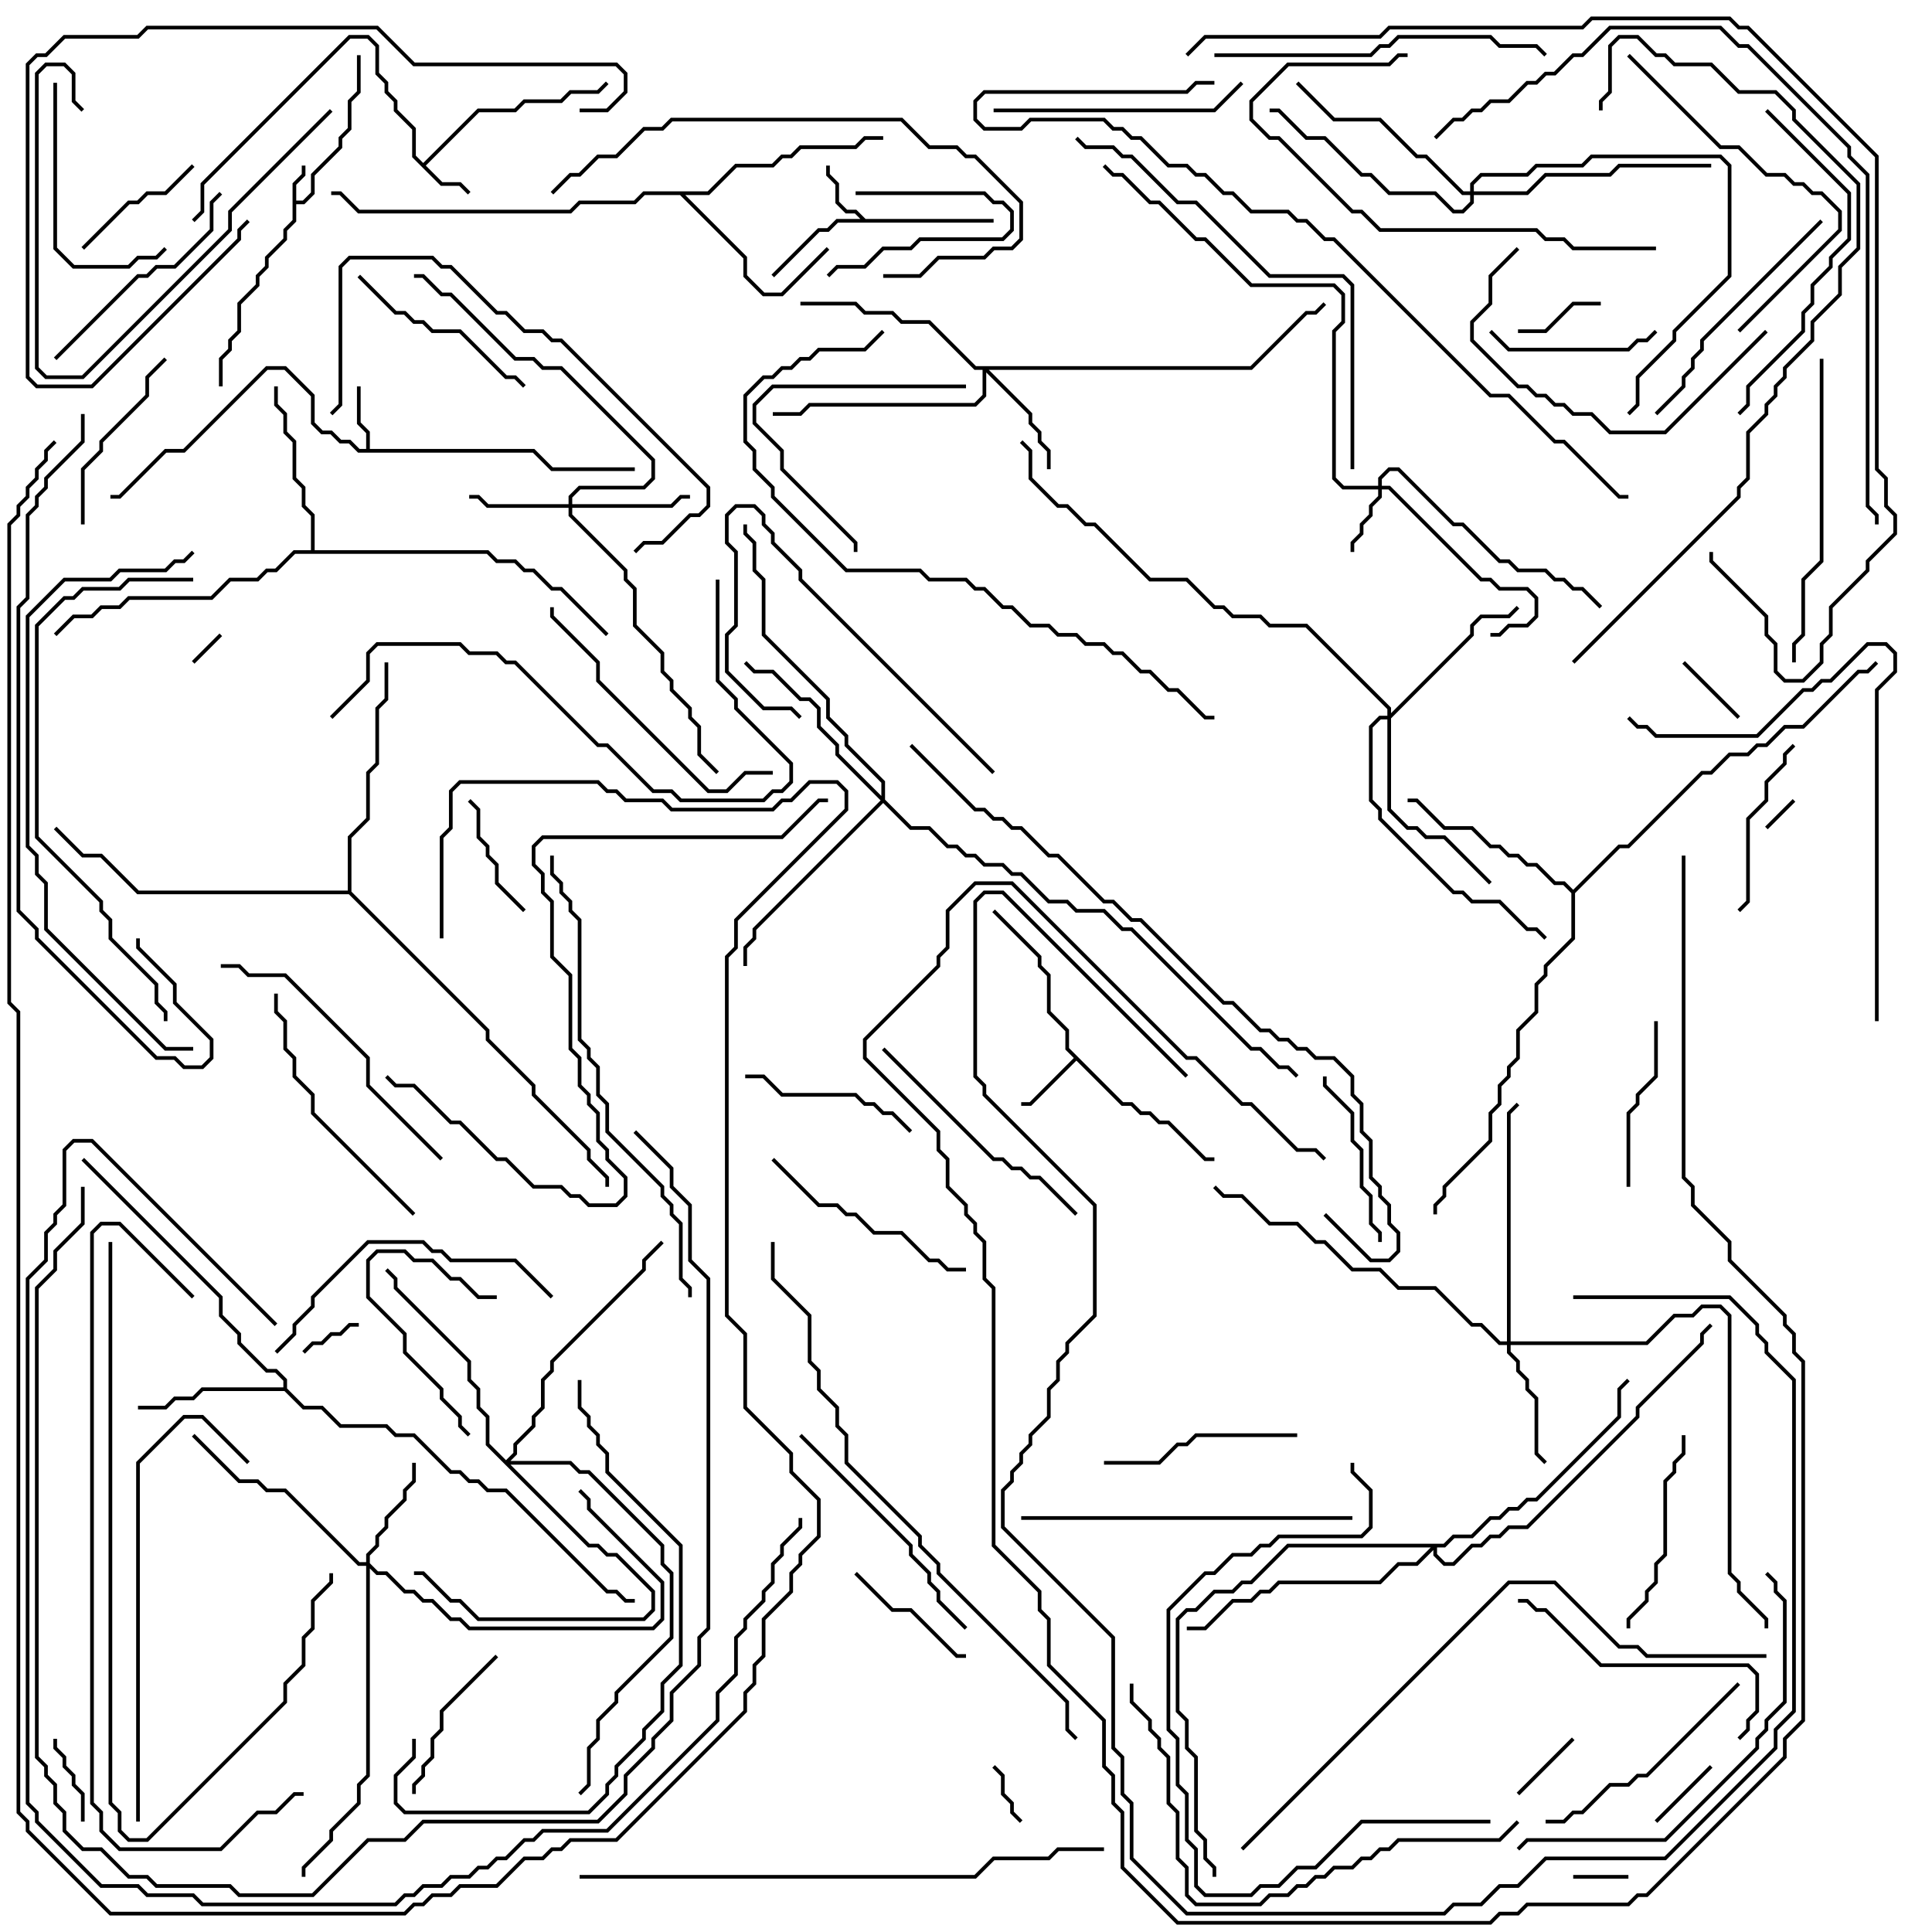 <svg version="1.1" width="105" height="105" xmlns="http://www.w3.org/2000/svg"><path d="M15.9,9.959L16.4,9.459L16.4,9L16.6,9L16.6,9.541L16.1,10.041L16.1,10.9L16.459,10.9L16.9,10.459L16.9,9.459L18.4,7.959L18.4,7.459L18.9,6.959L18.9,5.459L19.4,4.959L19.4,3L19.6,3L19.6,5.041L19.1,5.541L19.1,7.041L18.6,7.541L18.6,8.041L17.1,9.541L17.1,10.541L16.541,11.1L16.1,11.1L16.1,12.041L15.6,12.541L15.6,13.041L14.6,14.041L14.6,14.541L14.1,15.041L14.1,15.541L13.1,16.541L13.1,18.041L12.6,18.541L12.6,19.041L12.1,19.541L12.1,21L11.9,21L11.9,19.459L12.4,18.959L12.4,18.459L12.9,17.959L12.9,16.459L13.9,15.459L13.9,14.959L14.4,14.459L14.4,13.959L15.4,12.959L15.4,12.459L15.9,11.959z" stroke="none"/><path d="M23,8.859L25.959,5.9L27.959,5.9L28.459,5.4L30.459,5.4L30.959,4.9L32.459,4.9L32.929,4.429L33.071,4.571L32.541,5.1L31.041,5.1L30.541,5.6L28.541,5.6L28.041,6.1L26.041,6.1L23.141,9L24.041,9.9L25.041,9.9L25.571,10.429L25.429,10.571L24.959,10.1L23.959,10.1L22.4,8.541L22.4,7.041L21.4,6.041L21.4,5.541L20.9,5.041L20.9,4.541L20.4,4.041L20.4,2.541L19.959,2.1L19.041,2.1L11.1,10.041L11.1,11.541L10.571,12.071L10.429,11.929L10.9,11.459L10.9,9.959L18.959,1.9L20.041,1.9L20.6,2.459L20.6,3.959L21.1,4.459L21.1,4.959L21.6,5.459L21.6,5.959L22.6,6.959L22.6,8.459z" stroke="none"/><path d="M19.9,24.4L19.9,23.541L19.4,23.041L19.4,21L19.6,21L19.6,22.959L20.1,23.459L20.1,24.4L29.041,24.4L30.041,25.4L34.5,25.4L34.5,25.6L29.959,25.6L28.959,24.6L19.459,24.6L18.959,24.1L18.459,24.1L17.959,23.6L17.459,23.6L16.9,23.041L16.9,21.541L15.459,20.1L14.541,20.1L10.041,24.6L9.041,24.6L6.541,27.1L6,27.1L6,26.9L6.459,26.9L8.959,24.4L9.959,24.4L14.459,19.9L15.541,19.9L17.1,21.459L17.1,22.959L17.541,23.4L18.041,23.4L18.541,23.9L19.041,23.9L19.541,24.4z" stroke="none"/><path d="M47.041,11.9L54,11.9L54,12.1L45.541,12.1L45.041,12.6L44.541,12.6L42.071,15.071L41.929,14.929L44.459,12.4L44.959,12.4L45.459,11.9L46.759,11.9L46.459,11.6L45.959,11.6L45.4,11.041L45.4,10.041L44.9,9.541L44.9,9L45.1,9L45.1,9.459L45.6,9.959L45.6,10.959L46.041,11.4L46.541,11.4z" stroke="none"/><path d="M61.041,59.9L61.541,59.9L62.041,60.4L62.541,60.4L63.041,60.9L63.541,60.9L65.541,62.9L66,62.9L66,63.1L65.459,63.1L63.459,61.1L62.959,61.1L62.459,60.6L61.959,60.6L61.459,60.1L60.959,60.1L58.5,57.641L56.041,60.1L55.5,60.1L55.5,59.9L55.959,59.9L58.359,57.5L57.9,57.041L57.9,56.041L56.9,55.041L56.9,53.041L56.4,52.541L56.4,52.041L53.929,49.571L54.071,49.429L56.6,51.959L56.6,52.459L57.1,52.959L57.1,54.959L58.1,55.959L58.1,56.959z" stroke="none"/><path d="M15.4,75.4L15.4,75.041L14.959,74.6L14.459,74.6L12.9,73.041L12.9,72.541L11.9,71.541L11.9,70.541L4.429,63.071L4.571,62.929L12.1,70.459L12.1,71.459L13.1,72.459L13.1,72.959L14.541,74.4L15.041,74.4L15.6,74.959L15.6,75.459L16.541,76.4L17.541,76.4L18.541,77.4L21.041,77.4L21.541,77.9L22.541,77.9L24.541,79.9L25.041,79.9L25.541,80.4L26.041,80.4L26.541,80.9L27.541,80.9L33.041,86.4L33.541,86.4L34.041,86.9L34.5,86.9L34.5,87.1L33.959,87.1L33.459,86.6L32.959,86.6L27.459,81.1L26.459,81.1L25.959,80.6L25.459,80.6L24.959,80.1L24.459,80.1L22.459,78.1L21.459,78.1L20.959,77.6L18.459,77.6L17.459,76.6L16.459,76.6L15.459,75.6L11.041,75.6L10.541,76.1L9.541,76.1L9.041,76.6L7.5,76.6L7.5,76.4L8.959,76.4L9.459,75.9L10.459,75.9L10.959,75.4z" stroke="none"/><path d="M38.459,10.4L39.959,8.9L41.959,8.9L42.459,8.4L42.959,8.4L43.459,7.9L46.459,7.9L46.959,7.4L48,7.4L48,7.6L47.041,7.6L46.541,8.1L43.541,8.1L43.041,8.6L42.541,8.6L42.041,9.1L40.041,9.1L38.541,10.6L37.241,10.6L40.6,13.959L40.6,14.959L41.541,15.9L42.459,15.9L44.929,13.429L45.071,13.571L42.541,16.1L41.459,16.1L40.4,15.041L40.4,14.041L36.959,10.6L35.041,10.6L34.541,11.1L31.541,11.1L31.041,11.6L19.459,11.6L18.459,10.6L18,10.6L18,10.4L18.541,10.4L19.541,11.4L30.959,11.4L31.459,10.9L34.459,10.9L34.959,10.4z" stroke="none"/><path d="M16.9,29.9L16.9,28.041L16.4,27.541L16.4,26.541L15.9,26.041L15.9,24.041L15.4,23.541L15.4,22.541L14.9,22.041L14.9,21L15.1,21L15.1,21.959L15.6,22.459L15.6,23.459L16.1,23.959L16.1,25.959L16.6,26.459L16.6,27.459L17.1,27.959L17.1,29.9L26.541,29.9L27.041,30.4L28.041,30.4L28.541,30.9L29.041,30.9L30.041,31.9L30.541,31.9L33.071,34.429L32.929,34.571L30.459,32.1L29.959,32.1L28.959,31.1L28.459,31.1L27.959,30.6L26.959,30.6L26.459,30.1L16.041,30.1L15.041,31.1L14.541,31.1L14.041,31.6L12.541,31.6L11.541,32.6L7.041,32.6L6.541,33.1L5.541,33.1L5.041,33.6L4.041,33.6L3.071,34.571L2.929,34.429L3.959,33.4L4.959,33.4L5.459,32.9L6.459,32.9L6.959,32.4L11.459,32.4L12.459,31.4L13.959,31.4L14.459,30.9L14.959,30.9L15.959,29.9z" stroke="none"/><path d="M85.5,48.359L87.959,45.9L88.459,45.9L92.459,41.9L92.959,41.9L93.959,40.9L94.959,40.9L95.459,40.4L95.959,40.4L96.959,39.4L97.959,39.4L100.959,36.4L101.459,36.4L101.929,35.929L102.071,36.071L101.541,36.6L101.041,36.6L98.041,39.6L97.041,39.6L96.041,40.6L95.541,40.6L95.041,41.1L94.041,41.1L93.041,42.1L92.541,42.1L88.541,46.1L88.041,46.1L85.6,48.541L85.6,51.041L84.1,52.541L84.1,53.041L83.6,53.541L83.6,55.041L82.6,56.041L82.6,57.541L82.1,58.041L82.1,58.541L81.6,59.041L81.6,60.041L81.1,60.541L81.1,62.041L78.6,64.541L78.6,65.041L78.1,65.541L78.1,66L77.9,66L77.9,65.459L78.4,64.959L78.4,64.459L80.9,61.959L80.9,60.459L81.4,59.959L81.4,58.959L81.9,58.459L81.9,57.959L82.4,57.459L82.4,55.959L83.4,54.959L83.4,53.459L83.9,52.959L83.9,52.459L85.4,50.959L85.4,48.541L84.959,48.1L84.459,48.1L83.459,47.1L82.959,47.1L82.459,46.6L81.959,46.6L81.459,46.1L80.959,46.1L79.959,45.1L78.459,45.1L76.959,43.6L76.5,43.6L76.5,43.4L77.041,43.4L78.541,44.9L80.041,44.9L81.041,45.9L81.541,45.9L82.041,46.4L82.541,46.4L83.041,46.9L83.541,46.9L84.541,47.9L85.041,47.9z" stroke="none"/><path d="M18.9,48.4L18.9,45.459L19.9,44.459L19.9,41.959L20.4,41.459L20.4,38.459L20.9,37.959L20.9,36L21.1,36L21.1,38.041L20.6,38.541L20.6,41.541L20.1,42.041L20.1,44.541L19.1,45.541L19.1,48.459L26.6,55.959L26.6,56.459L29.1,58.959L29.1,59.459L32.1,62.459L32.1,62.959L33.1,63.959L33.1,64.5L32.9,64.5L32.9,64.041L31.9,63.041L31.9,62.541L28.9,59.541L28.9,59.041L26.4,56.541L26.4,56.041L18.959,48.6L7.459,48.6L5.459,46.6L4.459,46.6L2.929,45.071L3.071,44.929L4.541,46.4L5.541,46.4L7.541,48.4z" stroke="none"/><path d="M74.9,26.4L74.9,25.959L75.459,25.4L76.041,25.4L79.041,28.4L79.541,28.4L81.541,30.4L82.041,30.4L82.541,30.9L84.041,30.9L84.541,31.4L85.041,31.4L85.541,31.9L86.041,31.9L87.071,32.929L86.929,33.071L85.959,32.1L85.459,32.1L84.959,31.6L84.459,31.6L83.959,31.1L82.459,31.1L81.959,30.6L81.459,30.6L79.459,28.6L78.959,28.6L75.959,25.6L75.541,25.6L75.1,26.041L75.1,26.4L75.541,26.4L80.541,31.4L81.041,31.4L81.541,31.9L83.041,31.9L83.6,32.459L83.6,33.541L83.041,34.1L82.041,34.1L81.541,34.6L81,34.6L81,34.4L81.459,34.4L81.959,33.9L82.959,33.9L83.4,33.459L83.4,32.541L82.959,32.1L81.459,32.1L80.959,31.6L80.459,31.6L75.459,26.6L75.1,26.6L75.1,27.041L74.6,27.541L74.6,28.041L74.1,28.541L74.1,29.041L73.6,29.541L73.6,30L73.4,30L73.4,29.459L73.9,28.959L73.9,28.459L74.4,27.959L74.4,27.459L74.9,26.959L74.9,26.6L72.959,26.6L72.4,26.041L72.4,17.959L72.9,17.459L72.9,16.041L72.459,15.6L67.959,15.6L65.459,13.1L64.959,13.1L62.959,11.1L62.459,11.1L60.959,9.6L60.459,9.6L59.929,9.071L60.071,8.929L60.541,9.4L61.041,9.4L62.541,10.9L63.041,10.9L65.041,12.9L65.541,12.9L68.041,15.4L72.541,15.4L73.1,15.959L73.1,17.541L72.6,18.041L72.6,25.959L73.041,26.4z" stroke="none"/><path d="M30.9,27.4L30.9,26.959L31.459,26.4L34.959,26.4L35.4,25.959L35.4,25.041L30.459,20.1L29.459,20.1L28.959,19.6L27.959,19.6L24.459,16.1L23.959,16.1L22.959,15.1L22.5,15.1L22.5,14.9L23.041,14.9L24.041,15.9L24.541,15.9L28.041,19.4L29.041,19.4L29.541,19.9L30.541,19.9L35.6,24.959L35.6,26.041L35.041,26.6L31.541,26.6L31.1,27.041L31.1,27.4L36.459,27.4L36.959,26.9L37.5,26.9L37.5,27.1L37.041,27.1L36.541,27.6L31.1,27.6L31.1,27.959L34.1,30.959L34.1,31.459L34.6,31.959L34.6,33.959L36.1,35.459L36.1,36.459L36.6,36.959L36.6,37.459L37.6,38.459L37.6,38.959L38.1,39.459L38.1,40.959L39.071,41.929L38.929,42.071L37.9,41.041L37.9,39.541L37.4,39.041L37.4,38.541L36.4,37.541L36.4,37.041L35.9,36.541L35.9,35.541L34.4,34.041L34.4,32.041L33.9,31.541L33.9,31.041L30.9,28.041L30.9,27.6L26.459,27.6L25.959,27.1L25.5,27.1L25.5,26.9L26.041,26.9L26.541,27.4z" stroke="none"/><path d="M19.9,84.9L19.9,84.459L20.4,83.959L20.4,83.459L20.9,82.959L20.9,82.459L21.9,81.459L21.9,80.959L22.4,80.459L22.4,79.5L22.6,79.5L22.6,80.541L22.1,81.041L22.1,81.541L21.1,82.541L21.1,83.041L20.6,83.541L20.6,84.041L20.1,84.541L20.1,84.959L20.541,85.4L21.041,85.4L22.041,86.4L22.541,86.4L23.041,86.9L23.541,86.9L24.541,87.9L25.041,87.9L25.541,88.4L35.459,88.4L35.9,87.959L35.9,86.041L31.9,82.041L31.9,81.541L31.429,81.071L31.571,80.929L32.1,81.459L32.1,81.959L36.1,85.959L36.1,88.041L35.541,88.6L25.459,88.6L24.959,88.1L24.459,88.1L23.459,87.1L22.959,87.1L22.459,86.6L21.959,86.6L20.959,85.6L20.459,85.6L20.1,85.241L20.1,96.541L19.6,97.041L19.6,98.041L18.1,99.541L18.1,100.041L16.6,101.541L16.6,102L16.4,102L16.4,101.459L17.9,99.959L17.9,99.459L19.4,97.959L19.4,96.959L19.9,96.459L19.9,85.1L19.459,85.1L15.459,81.1L14.459,81.1L13.959,80.6L12.959,80.6L10.429,78.071L10.571,77.929L13.041,80.4L14.041,80.4L14.541,80.9L15.541,80.9L19.541,84.9z" stroke="none"/><path d="M67.959,19.9L70.959,16.9L71.459,16.9L71.929,16.429L72.071,16.571L71.541,17.1L71.041,17.1L68.041,20.1L53.741,20.1L56.1,22.459L56.1,22.959L56.6,23.459L56.6,23.959L57.1,24.459L57.1,25.5L56.9,25.5L56.9,24.541L56.4,24.041L56.4,23.541L55.9,23.041L55.9,22.541L53.6,20.241L53.6,21.541L53.041,22.1L44.041,22.1L43.541,22.6L42,22.6L42,22.4L43.459,22.4L43.959,21.9L52.959,21.9L53.4,21.459L53.4,20.1L52.959,20.1L50.459,17.6L48.959,17.6L48.459,17.1L46.959,17.1L46.459,16.6L43.5,16.6L43.5,16.4L46.541,16.4L47.041,16.9L48.541,16.9L49.041,17.4L50.541,17.4L53.041,19.9z" stroke="none"/><path d="M81.9,72.9L81.9,60.459L82.429,59.929L82.571,60.071L82.1,60.541L82.1,72.9L89.459,72.9L90.959,71.4L91.959,71.4L92.459,70.9L93.541,70.9L94.1,71.459L94.1,85.459L94.6,85.959L94.6,86.459L96.1,87.959L96.1,88.5L95.9,88.5L95.9,88.041L94.4,86.541L94.4,86.041L93.9,85.541L93.9,71.541L93.459,71.1L92.541,71.1L92.041,71.6L91.041,71.6L89.541,73.1L82.1,73.1L82.1,73.459L82.6,73.959L82.6,74.459L83.1,74.959L83.1,75.459L83.6,75.959L83.6,78.959L84.071,79.429L83.929,79.571L83.4,79.041L83.4,76.041L82.9,75.541L82.9,75.041L82.4,74.541L82.4,74.041L81.9,73.541L81.9,73.1L81.459,73.1L80.459,72.1L79.959,72.1L77.959,70.1L75.959,70.1L74.959,69.1L73.459,69.1L71.959,67.6L71.459,67.6L70.459,66.6L68.959,66.6L67.459,65.1L66.459,65.1L65.929,64.571L66.071,64.429L66.541,64.9L67.541,64.9L69.041,66.4L70.541,66.4L71.541,67.4L72.041,67.4L73.541,68.9L75.041,68.9L76.041,69.9L78.041,69.9L80.041,71.9L80.541,71.9L81.541,72.9z" stroke="none"/><path d="M27.5,79.359L27.9,78.959L27.9,78.459L28.9,77.459L28.9,76.959L29.4,76.459L29.4,74.959L29.9,74.459L29.9,73.959L34.9,68.959L34.9,68.459L35.929,67.429L36.071,67.571L35.1,68.541L35.1,69.041L30.1,74.041L30.1,74.541L29.6,75.041L29.6,76.541L29.1,77.041L29.1,77.541L28.1,78.541L28.1,79.041L27.741,79.4L31.041,79.4L31.541,79.9L32.041,79.9L36.1,83.959L36.1,84.959L36.6,85.459L36.6,89.041L33.6,92.041L33.6,92.541L32.6,93.541L32.6,94.541L32.1,95.041L32.1,97.041L31.571,97.571L31.429,97.429L31.9,96.959L31.9,94.959L32.4,94.459L32.4,93.459L33.4,92.459L33.4,91.959L36.4,88.959L36.4,85.541L35.9,85.041L35.9,84.041L31.959,80.1L31.459,80.1L30.959,79.6L27.741,79.6L32.041,83.9L32.541,83.9L33.041,84.4L33.541,84.4L35.6,86.459L35.6,87.541L35.041,88.1L25.959,88.1L24.959,87.1L24.459,87.1L22.959,85.6L22.5,85.6L22.5,85.4L23.041,85.4L24.541,86.9L25.041,86.9L26.041,87.9L34.959,87.9L35.4,87.459L35.4,86.541L33.459,84.6L32.959,84.6L32.459,84.1L31.959,84.1L26.4,78.541L26.4,77.041L25.9,76.541L25.9,75.541L25.4,75.041L25.4,74.041L21.4,70.041L21.4,69.541L20.929,69.071L21.071,68.929L21.6,69.459L21.6,69.959L25.6,73.959L25.6,74.959L26.1,75.459L26.1,76.459L26.6,76.959L26.6,78.459z" stroke="none"/><path d="M75.4,38.9L75.4,38.541L70.959,34.1L68.959,34.1L68.459,33.6L66.959,33.6L66.459,33.1L65.959,33.1L64.459,31.6L62.459,31.6L59.459,28.6L58.959,28.6L57.959,27.6L57.459,27.6L55.9,26.041L55.9,24.541L55.429,24.071L55.571,23.929L56.1,24.459L56.1,25.959L57.541,27.4L58.041,27.4L59.041,28.4L59.541,28.4L62.541,31.4L64.541,31.4L66.041,32.9L66.541,32.9L67.041,33.4L68.541,33.4L69.041,33.9L71.041,33.9L75.6,38.459L75.6,38.759L79.9,34.459L79.9,33.959L80.459,33.4L81.959,33.4L82.429,32.929L82.571,33.071L82.041,33.6L80.541,33.6L80.1,34.041L80.1,34.541L75.6,39.041L75.6,43.959L76.541,44.9L77.041,44.9L77.541,45.4L78.541,45.4L81.071,47.929L80.929,48.071L78.459,45.6L77.459,45.6L76.959,45.1L76.459,45.1L75.4,44.041L75.4,39.1L75.041,39.1L74.6,39.541L74.6,43.459L75.1,43.959L75.1,44.459L79.041,48.4L79.541,48.4L80.041,48.9L81.541,48.9L83.041,50.4L83.541,50.4L84.071,50.929L83.929,51.071L83.459,50.6L82.959,50.6L81.459,49.1L79.959,49.1L79.459,48.6L78.959,48.6L74.9,44.541L74.9,44.041L74.4,43.541L74.4,39.459L74.959,38.9z" stroke="none"/><path d="M47.9,43.259L47.9,42.541L45.9,40.541L45.9,40.041L44.9,39.041L44.9,38.041L41.4,34.541L41.4,31.541L40.9,31.041L40.9,29.541L40.4,29.041L40.4,28.5L40.6,28.5L40.6,28.959L41.1,29.459L41.1,30.959L41.6,31.459L41.6,34.459L45.1,37.959L45.1,38.959L46.1,39.959L46.1,40.459L48.1,42.459L48.1,43.459L49.541,44.9L50.541,44.9L51.541,45.9L52.041,45.9L52.541,46.4L53.041,46.4L53.541,46.9L54.541,46.9L55.041,47.4L55.541,47.4L57.041,48.9L58.041,48.9L58.541,49.4L60.041,49.4L61.041,50.4L61.541,50.4L68.041,56.9L68.541,56.9L69.541,57.9L70.041,57.9L70.571,58.429L70.429,58.571L69.959,58.1L69.459,58.1L68.459,57.1L67.959,57.1L61.459,50.6L60.959,50.6L59.959,49.6L58.459,49.6L57.959,49.1L56.959,49.1L55.459,47.6L54.959,47.6L54.459,47.1L53.459,47.1L52.959,46.6L52.459,46.6L51.959,46.1L51.459,46.1L50.459,45.1L49.459,45.1L48,43.641L41.1,50.541L41.1,51.041L40.6,51.541L40.6,52.5L40.4,52.5L40.4,51.459L40.9,50.959L40.9,50.459L47.859,43.5L45.4,41.041L45.4,40.541L44.4,39.541L44.4,38.541L43.959,38.1L43.459,38.1L41.959,36.6L40.959,36.6L40.429,36.071L40.571,35.929L41.041,36.4L42.041,36.4L43.541,37.9L44.041,37.9L44.6,38.459L44.6,39.459L45.6,40.459L45.6,40.959z" stroke="none"/><path d="M79.9,10.4L79.9,9.959L80.459,9.4L82.959,9.4L83.459,8.9L85.959,8.9L86.459,8.4L93.541,8.4L94.1,8.959L94.1,15.041L91.1,18.041L91.1,18.541L89.1,20.541L89.1,22.041L88.571,22.571L88.429,22.429L88.9,21.959L88.9,20.459L90.9,18.459L90.9,17.959L93.9,14.959L93.9,9.041L93.459,8.6L86.541,8.6L86.041,9.1L83.541,9.1L83.041,9.6L80.541,9.6L80.1,10.041L80.1,10.4L82.959,10.4L83.959,9.4L87.459,9.4L87.959,8.9L93,8.9L93,9.1L88.041,9.1L87.541,9.6L84.041,9.6L83.041,10.6L80.1,10.6L80.1,11.041L79.541,11.6L78.959,11.6L77.959,10.6L75.459,10.6L74.459,9.6L73.959,9.6L71.959,7.6L70.959,7.6L69.459,6.1L69,6.1L69,5.9L69.541,5.9L71.041,7.4L72.041,7.4L74.041,9.4L74.541,9.4L75.541,10.4L78.041,10.4L79.041,11.4L79.459,11.4L79.9,10.959L79.9,10.6L79.459,10.6L77.459,8.6L76.959,8.6L74.959,6.6L72.459,6.6L70.429,4.571L70.571,4.429L72.541,6.4L75.041,6.4L77.041,8.4L77.541,8.4L79.541,10.4z" stroke="none"/><path d="M78.459,83.9L78.959,83.4L79.959,83.4L80.959,82.4L81.459,82.4L81.959,81.9L82.459,81.9L82.959,81.4L83.459,81.4L87.9,76.959L87.9,75.459L88.429,74.929L88.571,75.071L88.1,75.541L88.1,77.041L83.541,81.6L83.041,81.6L82.541,82.1L82.041,82.1L81.541,82.6L81.041,82.6L80.041,83.6L79.041,83.6L78.541,84.1L78.1,84.1L78.1,84.459L78.541,84.9L78.959,84.9L79.959,83.9L80.459,83.9L80.959,83.4L81.459,83.4L81.959,82.9L82.959,82.9L88.9,76.959L88.9,76.459L92.4,72.959L92.4,72.459L92.929,71.929L93.071,72.071L92.6,72.541L92.6,73.041L89.1,76.541L89.1,77.041L83.041,83.1L82.041,83.1L81.541,83.6L81.041,83.6L80.541,84.1L80.041,84.1L79.041,85.1L78.459,85.1L77.9,84.541L77.9,84.241L77.041,85.1L76.041,85.1L75.041,86.1L69.541,86.1L69.041,86.6L68.541,86.6L68.041,87.1L67.041,87.1L65.541,88.6L64.5,88.6L64.5,88.4L65.459,88.4L66.959,86.9L67.959,86.9L68.459,86.4L68.959,86.4L69.459,85.9L74.959,85.9L75.959,84.9L76.959,84.9L77.759,84.1L70.041,84.1L68.041,86.1L67.541,86.1L67.041,86.6L66.041,86.6L65.041,87.6L64.541,87.6L64.1,88.041L64.1,92.959L64.6,93.459L64.6,94.959L65.1,95.459L65.1,99.459L65.6,99.959L65.6,100.959L66.1,101.459L66.1,102L65.9,102L65.9,101.541L65.4,101.041L65.4,100.041L64.9,99.541L64.9,95.541L64.4,95.041L64.4,93.541L63.9,93.041L63.9,87.959L64.459,87.4L64.959,87.4L65.959,86.4L66.959,86.4L67.459,85.9L67.959,85.9L69.959,83.9z" stroke="none"/><path d="M96.071,45.071L95.929,44.929L97.429,43.429L97.571,43.571z" stroke="none"/><path d="M11.929,34.429L12.071,34.571L10.571,36.071L10.429,35.929z" stroke="none"/><path d="M88.5,101.9L88.5,102.1L85.5,102.1L85.5,101.9z" stroke="none"/><path d="M16.571,73.571L16.429,73.429L16.959,72.9L17.459,72.9L17.959,72.4L18.459,72.4L18.959,71.9L19.5,71.9L19.5,72.1L19.041,72.1L18.541,72.6L18.041,72.6L17.541,73.1L17.041,73.1z" stroke="none"/><path d="M53.929,96.071L54.071,95.929L54.6,96.459L54.6,97.459L55.1,97.959L55.1,98.459L55.571,98.929L55.429,99.071L54.9,98.541L54.9,98.041L54.4,97.541L54.4,96.541z" stroke="none"/><path d="M90.071,99.071L89.929,98.929L92.929,95.929L93.071,96.071z" stroke="none"/><path d="M94.571,38.929L94.429,39.071L91.429,36.071L91.571,35.929z" stroke="none"/><path d="M85.429,94.429L85.571,94.571L82.571,97.571L82.429,97.429z" stroke="none"/><path d="M2.9,94.5L3.1,94.5L3.1,94.959L3.6,95.459L3.6,95.959L4.1,96.459L4.1,96.959L4.6,97.459L4.6,99L4.4,99L4.4,97.541L3.9,97.041L3.9,96.541L3.4,96.041L3.4,95.541L2.9,95.041z" stroke="none"/><path d="M82.5,18.1L82.5,17.9L83.959,17.9L85.459,16.4L87,16.4L87,16.6L85.541,16.6L84.041,18.1z" stroke="none"/><path d="M46.5,10.6L46.5,10.4L53.541,10.4L54.041,10.9L54.541,10.9L55.1,11.459L55.1,12.541L54.541,13.1L50.041,13.1L49.541,13.6L48.041,13.6L47.041,14.6L45.541,14.6L45.071,15.071L44.929,14.929L45.459,14.4L46.959,14.4L47.959,13.4L49.459,13.4L49.959,12.9L54.459,12.9L54.9,12.459L54.9,11.541L54.459,11.1L53.959,11.1L53.459,10.6z" stroke="none"/><path d="M28.571,49.429L28.429,49.571L26.9,48.041L26.9,47.041L26.4,46.541L26.4,46.041L25.9,45.541L25.9,44.041L25.429,43.571L25.571,43.429L26.1,43.959L26.1,45.459L26.6,45.959L26.6,46.459L27.1,46.959L27.1,47.959z" stroke="none"/><path d="M52.5,89.9L52.5,90.1L51.959,90.1L49.459,87.6L48.459,87.6L46.429,85.571L46.571,85.429L48.541,87.4L49.541,87.4L52.041,89.9z" stroke="none"/><path d="M4.571,13.571L4.429,13.429L6.959,10.9L7.459,10.9L7.959,10.4L8.959,10.4L10.429,8.929L10.571,9.071L9.041,10.6L8.041,10.6L7.541,11.1L7.041,11.1z" stroke="none"/><path d="M27,70.4L27,70.6L25.959,70.6L24.959,69.6L24.459,69.6L23.459,68.6L22.459,68.6L21.959,68.1L20.541,68.1L20.1,68.541L20.1,70.459L22.1,72.459L22.1,73.459L24.1,75.459L24.1,75.959L25.1,76.959L25.1,77.459L25.571,77.929L25.429,78.071L24.9,77.541L24.9,77.041L23.9,76.041L23.9,75.541L21.9,73.541L21.9,72.541L19.9,70.541L19.9,68.459L20.459,67.9L22.041,67.9L22.541,68.4L23.541,68.4L24.541,69.4L25.041,69.4L26.041,70.4z" stroke="none"/><path d="M26.929,89.929L27.071,90.071L24.1,93.041L24.1,94.041L23.6,94.541L23.6,95.541L23.1,96.041L23.1,96.541L22.6,97.041L22.6,97.5L22.4,97.5L22.4,96.959L22.9,96.459L22.9,95.959L23.4,95.459L23.4,94.459L23.9,93.959L23.9,92.959z" stroke="none"/><path d="M80.929,18.071L81.071,17.929L82.041,18.9L88.459,18.9L88.959,18.4L89.459,18.4L89.929,17.929L90.071,18.071L89.541,18.6L89.041,18.6L88.541,19.1L81.959,19.1z" stroke="none"/><path d="M89.9,55.5L90.1,55.5L90.1,58.541L89.1,59.541L89.1,60.041L88.6,60.541L88.6,64.5L88.4,64.5L88.4,60.459L88.9,59.959L88.9,59.459L89.9,58.459z" stroke="none"/><path d="M40.5,58.6L40.5,58.4L41.541,58.4L42.541,59.4L46.541,59.4L47.041,59.9L47.541,59.9L48.041,60.4L48.541,60.4L49.571,61.429L49.429,61.571L48.459,60.6L47.959,60.6L47.459,60.1L46.959,60.1L46.459,59.6L42.459,59.6L41.459,58.6z" stroke="none"/><path d="M97.429,40.429L97.571,40.571L97.1,41.041L97.1,41.541L96.1,42.541L96.1,43.541L95.1,44.541L95.1,49.041L94.571,49.571L94.429,49.429L94.9,48.959L94.9,44.459L95.9,43.459L95.9,42.459L96.9,41.459L96.9,40.959z" stroke="none"/><path d="M71.9,58.5L72.1,58.5L72.1,58.959L73.6,60.459L73.6,61.959L74.1,62.459L74.1,64.459L74.6,64.959L74.6,66.459L75.1,66.959L75.1,67.5L74.9,67.5L74.9,67.041L74.4,66.541L74.4,65.041L73.9,64.541L73.9,62.541L73.4,62.041L73.4,60.541L71.9,59.041z" stroke="none"/><path d="M4.6,28.5L4.4,28.5L4.4,25.459L5.4,24.459L5.4,23.959L7.9,21.459L7.9,20.459L8.929,19.429L9.071,19.571L8.1,20.541L8.1,21.541L5.6,24.041L5.6,24.541L4.6,25.541z" stroke="none"/><path d="M60,79.6L60,79.4L62.959,79.4L63.959,78.4L64.459,78.4L64.959,77.9L70.5,77.9L70.5,78.1L65.041,78.1L64.541,78.6L64.041,78.6L63.041,79.6z" stroke="none"/><path d="M52.5,20.9L52.5,21.1L42.041,21.1L41.1,22.041L41.1,22.959L42.6,24.459L42.6,25.459L46.6,29.459L46.6,30L46.4,30L46.4,29.541L42.4,25.541L42.4,24.541L40.9,23.041L40.9,21.959L41.959,20.9z" stroke="none"/><path d="M2.9,4.5L3.1,4.5L3.1,13.459L4.041,14.4L6.959,14.4L7.459,13.9L8.459,13.9L8.929,13.429L9.071,13.571L8.541,14.1L7.541,14.1L7.041,14.6L3.959,14.6L2.9,13.541z" stroke="none"/><path d="M28.571,20.929L28.429,21.071L27.959,20.6L27.459,20.6L24.959,18.1L23.459,18.1L22.959,17.6L22.459,17.6L21.959,17.1L21.459,17.1L19.429,15.071L19.571,14.929L21.541,16.9L22.041,16.9L22.541,17.4L23.041,17.4L23.541,17.9L25.041,17.9L27.541,20.4L28.041,20.4z" stroke="none"/><path d="M54.071,41.929L53.929,42.071L43.4,31.541L43.4,31.041L41.9,29.541L41.9,29.041L41.4,28.541L41.4,28.041L40.959,27.6L40.041,27.6L39.6,28.041L39.6,29.459L40.1,29.959L40.1,34.041L39.6,34.541L39.6,36.459L41.541,38.4L43.041,38.4L43.571,38.929L43.429,39.071L42.959,38.6L41.459,38.6L39.4,36.541L39.4,34.459L39.9,33.959L39.9,30.041L39.4,29.541L39.4,27.959L39.959,27.4L41.041,27.4L41.6,27.959L41.6,28.459L42.1,28.959L42.1,29.459L43.6,30.959L43.6,31.459z" stroke="none"/><path d="M91.4,78L91.6,78L91.6,79.041L91.1,79.541L91.1,80.041L90.6,80.541L90.6,84.541L90.1,85.041L90.1,86.041L89.6,86.541L89.6,87.041L88.6,88.041L88.6,88.5L88.4,88.5L88.4,87.959L89.4,86.959L89.4,86.459L89.9,85.959L89.9,84.959L90.4,84.459L90.4,80.459L90.9,79.959L90.9,79.459L91.4,78.959z" stroke="none"/><path d="M52.5,68.9L52.5,69.1L51.459,69.1L50.959,68.6L50.459,68.6L48.959,67.1L47.459,67.1L46.459,66.1L45.959,66.1L45.459,65.6L44.459,65.6L41.929,63.071L42.071,62.929L44.541,65.4L45.541,65.4L46.041,65.9L46.541,65.9L47.541,66.9L49.041,66.9L50.541,68.4L51.041,68.4L51.541,68.9z" stroke="none"/><path d="M3.071,19.571L2.929,19.429L7.459,14.9L7.959,14.9L8.459,14.4L9.459,14.4L11.4,12.459L11.4,10.959L11.929,10.429L12.071,10.571L11.6,11.041L11.6,12.541L9.541,14.6L8.541,14.6L8.041,15.1L7.541,15.1z" stroke="none"/><path d="M94.429,91.429L94.571,91.571L89.541,96.6L89.041,96.6L88.541,97.1L87.541,97.1L86.041,98.6L85.541,98.6L85.041,99.1L84,99.1L84,98.9L84.959,98.9L85.459,98.4L85.959,98.4L87.459,96.9L88.459,96.9L88.959,96.4L89.459,96.4z" stroke="none"/><path d="M17.929,5.929L18.071,6.071L12.6,11.541L12.6,12.541L4.541,20.6L2.459,20.6L1.9,20.041L1.9,3.959L2.459,3.4L3.541,3.4L4.1,3.959L4.1,5.459L4.571,5.929L4.429,6.071L3.9,5.541L3.9,4.041L3.459,3.6L2.541,3.6L2.1,4.041L2.1,19.959L2.541,20.4L4.459,20.4L12.4,12.459L12.4,11.459z" stroke="none"/><path d="M54,6.1L54,5.9L65.959,5.9L67.429,4.429L67.571,4.571L66.041,6.1z" stroke="none"/><path d="M47.929,57.071L48.071,56.929L54.041,62.9L54.541,62.9L55.041,63.4L55.541,63.4L56.041,63.9L56.541,63.9L58.571,65.929L58.429,66.071L56.459,64.1L55.959,64.1L55.459,63.6L54.959,63.6L54.459,63.1L53.959,63.1z" stroke="none"/><path d="M98.929,11.929L99.071,12.071L92.6,18.541L92.6,19.041L92.1,19.541L92.1,20.041L91.6,20.541L91.6,21.041L90.071,22.571L89.929,22.429L91.4,20.959L91.4,20.459L91.9,19.959L91.9,19.459L92.4,18.959L92.4,18.459z" stroke="none"/><path d="M43.429,78.071L43.571,77.929L49.6,83.959L49.6,84.459L50.6,85.459L50.6,85.959L51.1,86.459L51.1,86.959L52.571,88.429L52.429,88.571L50.9,87.041L50.9,86.541L50.4,86.041L50.4,85.541L49.4,84.541L49.4,84.041z" stroke="none"/><path d="M22.571,65.929L22.429,66.071L16.9,60.541L16.9,59.541L15.9,58.541L15.9,57.541L15.4,57.041L15.4,55.541L14.9,55.041L14.9,54L15.1,54L15.1,54.959L15.6,55.459L15.6,56.959L16.1,57.459L16.1,58.459L17.1,59.459L17.1,60.459z" stroke="none"/><path d="M94.571,94.571L94.429,94.429L94.9,93.959L94.9,93.459L95.4,92.959L95.4,91.041L94.959,90.6L86.959,90.6L83.959,87.6L83.459,87.6L82.959,87.1L82.5,87.1L82.5,86.9L83.041,86.9L83.541,87.4L84.041,87.4L87.041,90.4L95.041,90.4L95.6,90.959L95.6,93.041L95.1,93.541L95.1,94.041z" stroke="none"/><path d="M82.429,13.429L82.571,13.571L81.1,15.041L81.1,16.541L80.1,17.541L80.1,18.459L82.541,20.9L83.041,20.9L83.541,21.4L84.041,21.4L84.541,21.9L85.041,21.9L85.541,22.4L86.541,22.4L87.541,23.4L90.459,23.4L95.929,17.929L96.071,18.071L90.541,23.6L87.459,23.6L86.459,22.6L85.459,22.6L84.959,22.1L84.459,22.1L83.959,21.6L83.459,21.6L82.959,21.1L82.459,21.1L79.9,18.541L79.9,17.459L80.9,16.459L80.9,14.959z" stroke="none"/><path d="M42,41.9L42,42.1L40.541,42.1L39.541,43.1L38.459,43.1L32.4,37.041L32.4,36.041L29.9,33.541L29.9,33L30.1,33L30.1,33.459L32.6,35.959L32.6,36.959L38.541,42.9L39.459,42.9L40.459,41.9z" stroke="none"/><path d="M30.071,70.429L29.929,70.571L27.959,68.6L24.459,68.6L23.959,68.1L23.459,68.1L22.959,67.6L20.041,67.6L17.1,70.541L17.1,71.041L16.1,72.041L16.1,72.541L15.071,73.571L14.929,73.429L15.9,72.459L15.9,71.959L16.9,70.959L16.9,70.459L19.959,67.4L23.041,67.4L23.541,67.9L24.041,67.9L24.541,68.4L28.041,68.4z" stroke="none"/><path d="M12,52.6L12,52.4L13.041,52.4L13.541,52.9L15.541,52.9L20.1,57.459L20.1,58.959L24.071,62.929L23.929,63.071L19.9,59.041L19.9,57.541L15.459,53.1L13.459,53.1L12.959,52.6z" stroke="none"/><path d="M88.429,3.071L88.571,2.929L93.541,7.9L94.541,7.9L96.041,9.4L97.041,9.4L97.541,9.9L98.041,9.9L98.541,10.4L99.041,10.4L100.1,11.459L100.1,12.541L94.571,18.071L94.429,17.929L99.9,12.459L99.9,11.541L98.959,10.6L98.459,10.6L97.959,10.1L97.459,10.1L96.959,9.6L95.959,9.6L94.459,8.1L93.459,8.1z" stroke="none"/><path d="M98.9,19.5L99.1,19.5L99.1,30.541L98.1,31.541L98.1,34.541L97.6,35.041L97.6,36L97.4,36L97.4,34.959L97.9,34.459L97.9,31.459L98.9,30.459z" stroke="none"/><path d="M95.929,6.071L96.071,5.929L100.6,10.459L100.6,13.041L99.6,14.041L99.6,14.541L98.6,15.541L98.6,16.541L98.1,17.041L98.1,18.041L95.1,21.041L95.1,22.041L94.571,22.571L94.429,22.429L94.9,21.959L94.9,20.959L97.9,17.959L97.9,16.959L98.4,16.459L98.4,15.459L99.4,14.459L99.4,13.959L100.4,12.959L100.4,10.541z" stroke="none"/><path d="M90,13.4L90,13.6L85.459,13.6L84.959,13.1L83.959,13.1L83.459,12.6L74.959,12.6L73.959,11.6L73.459,11.6L69.459,7.6L68.959,7.6L67.9,6.541L67.9,5.459L69.959,3.4L75.459,3.4L75.959,2.9L76.5,2.9L76.5,3.1L76.041,3.1L75.541,3.6L70.041,3.6L68.1,5.541L68.1,6.459L69.041,7.4L69.541,7.4L73.541,11.4L74.041,11.4L75.041,12.4L83.541,12.4L84.041,12.9L85.041,12.9L85.541,13.4z" stroke="none"/><path d="M55.5,82.6L55.5,82.4L73.5,82.4L73.5,82.6z" stroke="none"/><path d="M66,3.1L66,2.9L74.459,2.9L74.959,2.4L75.459,2.4L75.959,1.9L81.041,1.9L81.541,2.4L83.541,2.4L84.071,2.929L83.929,3.071L83.459,2.6L81.459,2.6L80.959,2.1L76.041,2.1L75.541,2.6L75.041,2.6L74.541,3.1z" stroke="none"/><path d="M34.571,30.071L34.429,29.929L34.959,29.4L35.959,29.4L37.459,27.9L37.959,27.9L38.4,27.459L38.4,26.541L30.459,18.6L29.959,18.6L29.459,18.1L28.459,18.1L27.459,17.1L26.959,17.1L24.459,14.6L23.959,14.6L23.459,14.1L19.041,14.1L18.6,14.541L18.6,22.041L18.071,22.571L17.929,22.429L18.4,21.959L18.4,14.459L18.959,13.9L23.541,13.9L24.041,14.4L24.541,14.4L27.041,16.9L27.541,16.9L28.541,17.9L29.541,17.9L30.041,18.4L30.541,18.4L38.6,26.459L38.6,27.541L38.041,28.1L37.541,28.1L36.041,29.6L35.041,29.6z" stroke="none"/><path d="M48,15.1L48,14.9L49.959,14.9L50.959,13.9L53.459,13.9L53.959,13.4L54.959,13.4L55.4,12.959L55.4,11.041L52.959,8.6L52.459,8.6L51.959,8.1L50.459,8.1L48.959,6.6L36.541,6.6L36.041,7.1L35.041,7.1L33.541,8.6L32.541,8.6L31.541,9.6L31.041,9.6L30.071,10.571L29.929,10.429L30.959,9.4L31.459,9.4L32.459,8.4L33.459,8.4L34.959,6.9L35.959,6.9L36.459,6.4L49.041,6.4L50.541,7.9L52.041,7.9L52.541,8.4L53.041,8.4L55.6,10.959L55.6,13.041L55.041,13.6L54.041,13.6L53.541,14.1L51.041,14.1L50.041,15.1z" stroke="none"/><path d="M31.5,6.1L31.5,5.9L32.959,5.9L33.9,4.959L33.9,4.041L33.459,3.6L22.459,3.6L20.459,1.6L8.041,1.6L7.541,2.1L3.541,2.1L2.541,3.1L2.041,3.1L1.6,3.541L1.6,20.459L2.041,20.9L4.959,20.9L12.9,12.959L12.9,12.459L13.429,11.929L13.571,12.071L13.1,12.541L13.1,13.041L5.041,21.1L1.959,21.1L1.4,20.541L1.4,3.459L1.959,2.9L2.459,2.9L3.459,1.9L7.459,1.9L7.959,1.4L20.541,1.4L22.541,3.4L33.541,3.4L34.1,3.959L34.1,5.041L33.041,6.1z" stroke="none"/><path d="M95.929,85.571L96.071,85.429L96.6,85.959L96.6,86.459L97.1,86.959L97.1,92.541L96.1,93.541L96.1,94.041L95.6,94.541L95.6,95.041L90.541,100.1L83.041,100.1L82.571,100.571L82.429,100.429L82.959,99.9L90.459,99.9L95.4,94.959L95.4,94.459L95.9,93.959L95.9,93.459L96.9,92.459L96.9,87.041L96.4,86.541L96.4,86.041z" stroke="none"/><path d="M7.6,99L7.4,99L7.4,79.459L9.959,76.9L11.041,76.9L13.571,79.429L13.429,79.571L10.959,77.1L10.041,77.1L7.6,79.541z" stroke="none"/><path d="M81,98.9L81,99.1L74.041,99.1L71.541,101.6L70.541,101.6L69.541,102.6L68.541,102.6L68.041,103.1L65.459,103.1L64.9,102.541L64.9,100.541L64.4,100.041L64.4,97.541L63.9,97.041L63.9,94.541L63.4,94.041L63.4,87.459L65.459,85.4L65.959,85.4L66.959,84.4L67.959,84.4L68.459,83.9L68.959,83.9L69.459,83.4L73.959,83.4L74.4,82.959L74.4,81.041L73.4,80.041L73.4,79.5L73.6,79.5L73.6,79.959L74.6,80.959L74.6,83.041L74.041,83.6L69.541,83.6L69.041,84.1L68.541,84.1L68.041,84.6L67.041,84.6L66.041,85.6L65.541,85.6L63.6,87.541L63.6,93.959L64.1,94.459L64.1,96.959L64.6,97.459L64.6,99.959L65.1,100.459L65.1,102.459L65.541,102.9L67.959,102.9L68.459,102.4L69.459,102.4L70.459,101.4L71.459,101.4L73.959,98.9z" stroke="none"/><path d="M102.1,55.5L101.9,55.5L101.9,37.459L102.9,36.459L102.9,35.541L102.459,35.1L101.541,35.1L99.541,37.1L99.041,37.1L98.541,37.6L98.041,37.6L95.541,40.1L89.959,40.1L89.459,39.6L88.959,39.6L88.429,39.071L88.571,38.929L89.041,39.4L89.541,39.4L90.041,39.9L95.459,39.9L97.959,37.4L98.459,37.4L98.959,36.9L99.459,36.9L101.459,34.9L102.541,34.9L103.1,35.459L103.1,36.541L102.1,37.541z" stroke="none"/><path d="M22.4,94.5L22.6,94.5L22.6,95.541L21.6,96.541L21.6,97.959L22.041,98.4L31.959,98.4L32.9,97.459L32.9,96.959L33.4,96.459L33.4,95.959L34.9,94.459L34.9,93.959L35.9,92.959L35.9,91.459L36.9,90.459L36.9,84.041L32.9,80.041L32.9,79.041L32.4,78.541L32.4,78.041L31.9,77.541L31.9,77.041L31.4,76.541L31.4,75L31.6,75L31.6,76.459L32.1,76.959L32.1,77.459L32.6,77.959L32.6,78.459L33.1,78.959L33.1,79.959L37.1,83.959L37.1,90.541L36.1,91.541L36.1,93.041L35.1,94.041L35.1,94.541L33.6,96.041L33.6,96.541L33.1,97.041L33.1,97.541L32.041,98.6L21.959,98.6L21.4,98.041L21.4,96.459L22.4,95.459z" stroke="none"/><path d="M5.9,67.5L6.1,67.5L6.1,97.959L6.6,98.459L6.6,99.459L7.041,99.9L7.959,99.9L15.4,92.459L15.4,91.459L16.4,90.459L16.4,88.959L16.9,88.459L16.9,86.959L17.9,85.959L17.9,85.5L18.1,85.5L18.1,86.041L17.1,87.041L17.1,88.541L16.6,89.041L16.6,90.541L15.6,91.541L15.6,92.541L8.041,100.1L6.959,100.1L6.4,99.541L6.4,98.541L5.9,98.041z" stroke="none"/><path d="M18.071,39.071L17.929,38.929L19.9,36.959L19.9,35.459L20.459,34.9L25.041,34.9L25.541,35.4L27.041,35.4L27.541,35.9L28.041,35.9L32.541,40.4L33.041,40.4L35.541,42.9L36.541,42.9L37.041,43.4L41.459,43.4L41.959,42.9L42.459,42.9L42.9,42.459L42.9,41.541L39.9,38.541L39.9,38.041L38.9,37.041L38.9,31.5L39.1,31.5L39.1,36.959L40.1,37.959L40.1,38.459L43.1,41.459L43.1,42.541L42.541,43.1L42.041,43.1L41.541,43.6L36.959,43.6L36.459,43.1L35.459,43.1L32.959,40.6L32.459,40.6L27.959,36.1L27.459,36.1L26.959,35.6L25.459,35.6L24.959,35.1L20.541,35.1L20.1,35.541L20.1,37.041z" stroke="none"/><path d="M82.429,98.929L82.571,99.071L81.541,100.1L76.041,100.1L75.541,100.6L75.041,100.6L74.541,101.1L74.041,101.1L73.541,101.6L72.541,101.6L72.041,102.1L71.541,102.1L71.041,102.6L70.541,102.6L70.041,103.1L69.041,103.1L68.541,103.6L64.959,103.6L64.4,103.041L64.4,101.541L63.9,101.041L63.9,98.541L63.4,98.041L63.4,95.541L62.9,95.041L62.9,94.541L62.4,94.041L62.4,93.541L61.4,92.541L61.4,91.5L61.6,91.5L61.6,92.459L62.6,93.459L62.6,93.959L63.1,94.459L63.1,94.959L63.6,95.459L63.6,97.959L64.1,98.459L64.1,100.959L64.6,101.459L64.6,102.959L65.041,103.4L68.459,103.4L68.959,102.9L69.959,102.9L70.459,102.4L70.959,102.4L71.459,101.9L71.959,101.9L72.459,101.4L73.459,101.4L73.959,100.9L74.459,100.9L74.959,100.4L75.459,100.4L75.959,99.9L81.459,99.9z" stroke="none"/><path d="M73.6,25.5L73.4,25.5L73.4,15.541L72.959,15.1L68.959,15.1L64.959,11.1L63.959,11.1L61.459,8.6L60.959,8.6L60.459,8.1L58.959,8.1L58.429,7.571L58.571,7.429L59.041,7.9L60.541,7.9L61.041,8.4L61.541,8.4L64.041,10.9L65.041,10.9L69.041,14.9L73.041,14.9L73.6,15.459z" stroke="none"/><path d="M10.5,31.4L10.5,31.6L7.041,31.6L6.541,32.1L4.541,32.1L4.041,32.6L3.541,32.6L2.1,34.041L2.1,45.459L5.6,48.959L5.6,49.459L6.1,49.959L6.1,50.959L8.6,53.459L8.6,54.459L9.1,54.959L9.1,55.5L8.9,55.5L8.9,55.041L8.4,54.541L8.4,53.541L5.9,51.041L5.9,50.041L5.4,49.541L5.4,49.041L1.9,45.541L1.9,33.959L3.459,32.4L3.959,32.4L4.459,31.9L6.459,31.9L6.959,31.4z" stroke="none"/><path d="M64.571,58.429L64.429,58.571L54.459,48.6L53.541,48.6L53.1,49.041L53.1,58.459L53.6,58.959L53.6,59.459L59.6,65.459L59.6,71.541L58.1,73.041L58.1,73.541L57.6,74.041L57.6,75.041L57.1,75.541L57.1,77.041L56.1,78.041L56.1,78.541L55.6,79.041L55.6,79.541L55.1,80.041L55.1,80.541L54.6,81.041L54.6,82.959L60.6,88.959L60.6,94.959L61.1,95.459L61.1,97.459L61.6,97.959L61.6,100.959L64.541,103.9L78.459,103.9L78.959,103.4L80.459,103.4L81.459,102.4L82.459,102.4L83.959,100.9L90.459,100.9L96.4,94.959L96.4,93.959L97.4,92.959L97.4,75.041L95.9,73.541L95.9,73.041L95.4,72.541L95.4,72.041L93.959,70.6L85.5,70.6L85.5,70.4L94.041,70.4L95.6,71.959L95.6,72.459L96.1,72.959L96.1,73.459L97.6,74.959L97.6,93.041L96.6,94.041L96.6,95.041L90.541,101.1L84.041,101.1L82.541,102.6L81.541,102.6L80.541,103.6L79.041,103.6L78.541,104.1L64.459,104.1L61.4,101.041L61.4,98.041L60.9,97.541L60.9,95.541L60.4,95.041L60.4,89.041L54.4,83.041L54.4,80.959L54.9,80.459L54.9,79.959L55.4,79.459L55.4,78.959L55.9,78.459L55.9,77.959L56.9,76.959L56.9,75.459L57.4,74.959L57.4,73.959L57.9,73.459L57.9,72.959L59.4,71.459L59.4,65.541L53.4,59.541L53.4,59.041L52.9,58.541L52.9,48.959L53.459,48.4L54.541,48.4z" stroke="none"/><path d="M29.9,46.5L30.1,46.5L30.1,47.459L30.6,47.959L30.6,48.459L31.1,48.959L31.1,49.459L31.6,49.959L31.6,56.459L32.1,56.959L32.1,57.459L32.6,57.959L32.6,59.459L33.1,59.959L33.1,61.459L36.1,64.459L36.1,64.959L36.6,65.459L36.6,65.959L37.1,66.459L37.1,69.459L37.6,69.959L37.6,70.5L37.4,70.5L37.4,70.041L36.9,69.541L36.9,66.541L36.4,66.041L36.4,65.541L35.9,65.041L35.9,64.541L32.9,61.541L32.9,60.041L32.4,59.541L32.4,58.041L31.9,57.541L31.9,57.041L31.4,56.541L31.4,50.041L30.9,49.541L30.9,49.041L30.4,48.541L30.4,48.041L29.9,47.541z" stroke="none"/><path d="M91.4,46.5L91.6,46.5L91.6,63.959L92.1,64.459L92.1,65.459L94.1,67.459L94.1,68.459L97.1,71.459L97.1,71.959L97.6,72.459L97.6,73.459L98.1,73.959L98.1,93.541L97.1,94.541L97.1,95.541L89.541,103.1L89.041,103.1L88.541,103.6L83.041,103.6L82.541,104.1L81.541,104.1L81.041,104.6L63.959,104.6L60.9,101.541L60.9,98.541L60.4,98.041L60.4,96.541L59.9,96.041L59.9,93.541L56.9,90.541L56.9,88.041L56.4,87.541L56.4,86.541L53.9,84.041L53.9,70.041L53.4,69.541L53.4,67.541L52.9,67.041L52.9,66.541L52.4,66.041L52.4,65.541L51.4,64.541L51.4,63.041L50.9,62.541L50.9,61.541L46.9,57.541L46.9,56.459L50.9,52.459L50.9,51.959L51.4,51.459L51.4,49.459L52.959,47.9L55.041,47.9L64.541,57.4L65.041,57.4L67.541,59.9L68.041,59.9L70.541,62.4L71.541,62.4L72.071,62.929L71.929,63.071L71.459,62.6L70.459,62.6L67.959,60.1L67.459,60.1L64.959,57.6L64.459,57.6L54.959,48.1L53.041,48.1L51.6,49.541L51.6,51.541L51.1,52.041L51.1,52.541L47.1,56.541L47.1,57.459L51.1,61.459L51.1,62.459L51.6,62.959L51.6,64.459L52.6,65.459L52.6,65.959L53.1,66.459L53.1,66.959L53.6,67.459L53.6,69.459L54.1,69.959L54.1,83.959L56.6,86.459L56.6,87.459L57.1,87.959L57.1,90.459L60.1,93.459L60.1,95.959L60.6,96.459L60.6,97.959L61.1,98.459L61.1,101.459L64.041,104.4L80.959,104.4L81.459,103.9L82.459,103.9L82.959,103.4L88.459,103.4L88.959,102.9L89.459,102.9L96.9,95.459L96.9,94.459L97.9,93.459L97.9,74.041L97.4,73.541L97.4,72.541L96.9,72.041L96.9,71.541L93.9,68.541L93.9,67.541L91.9,65.541L91.9,64.541L91.4,64.041z" stroke="none"/><path d="M10.5,56.9L10.5,57.1L8.959,57.1L2.4,50.541L2.4,48.041L1.9,47.541L1.9,46.541L1.4,46.041L1.4,33.459L3.459,31.4L5.959,31.4L6.459,30.9L8.959,30.9L9.459,30.4L9.959,30.4L10.429,29.929L10.571,30.071L10.041,30.6L9.541,30.6L9.041,31.1L6.541,31.1L6.041,31.6L3.541,31.6L1.6,33.541L1.6,45.959L2.1,46.459L2.1,47.459L2.6,47.959L2.6,50.459L9.041,56.9z" stroke="none"/><path d="M10.571,70.429L10.429,70.571L6.459,66.6L5.541,66.6L5.1,67.041L5.1,97.959L5.6,98.459L5.6,99.459L6.541,100.4L11.959,100.4L13.959,98.4L14.959,98.4L15.959,97.4L16.5,97.4L16.5,97.6L16.041,97.6L15.041,98.6L14.041,98.6L12.041,100.6L6.459,100.6L5.4,99.541L5.4,98.541L4.9,98.041L4.9,66.959L5.459,66.4L6.541,66.4z" stroke="none"/><path d="M47.929,17.929L48.071,18.071L47.041,19.1L44.541,19.1L44.041,19.6L43.541,19.6L43.041,20.1L42.541,20.1L42.041,20.6L41.541,20.6L40.6,21.541L40.6,23.959L41.1,24.459L41.1,25.459L42.1,26.459L42.1,26.959L46.041,30.9L50.041,30.9L50.541,31.4L52.541,31.4L53.041,31.9L53.541,31.9L54.541,32.9L55.041,32.9L56.041,33.9L57.041,33.9L57.541,34.4L58.541,34.4L59.041,34.9L60.041,34.9L60.541,35.4L61.041,35.4L62.041,36.4L62.541,36.4L63.541,37.4L64.041,37.4L65.541,38.9L66,38.9L66,39.1L65.459,39.1L63.959,37.6L63.459,37.6L62.459,36.6L61.959,36.6L60.959,35.6L60.459,35.6L59.959,35.1L58.959,35.1L58.459,34.6L57.459,34.6L56.959,34.1L55.959,34.1L54.959,33.1L54.459,33.1L53.459,32.1L52.959,32.1L52.459,31.6L50.459,31.6L49.959,31.1L45.959,31.1L41.9,27.041L41.9,26.541L40.9,25.541L40.9,24.541L40.4,24.041L40.4,21.459L41.459,20.4L41.959,20.4L42.459,19.9L42.959,19.9L43.459,19.4L43.959,19.4L44.459,18.9L46.959,18.9z" stroke="none"/><path d="M20.929,58.571L21.071,58.429L21.541,58.9L22.541,58.9L24.541,60.9L25.041,60.9L27.041,62.9L27.541,62.9L29.041,64.4L30.541,64.4L31.041,64.9L31.541,64.9L32.041,65.4L33.459,65.4L33.9,64.959L33.9,64.041L32.9,63.041L32.9,62.541L32.4,62.041L32.4,60.541L31.9,60.041L31.9,59.541L31.4,59.041L31.4,57.541L30.9,57.041L30.9,53.041L29.9,52.041L29.9,49.041L29.4,48.541L29.4,47.541L28.9,47.041L28.9,45.959L29.459,45.4L42.459,45.4L44.459,43.4L45,43.4L45,43.6L44.541,43.6L42.541,45.6L29.541,45.6L29.1,46.041L29.1,46.959L29.6,47.459L29.6,48.459L30.1,48.959L30.1,51.959L31.1,52.959L31.1,56.959L31.6,57.459L31.6,58.959L32.1,59.459L32.1,59.959L32.6,60.459L32.6,61.959L33.1,62.459L33.1,62.959L34.1,63.959L34.1,65.041L33.541,65.6L31.959,65.6L31.459,65.1L30.959,65.1L30.459,64.6L28.959,64.6L27.459,63.1L26.959,63.1L24.959,61.1L24.459,61.1L22.459,59.1L21.459,59.1z" stroke="none"/><path d="M31.5,102.1L31.5,101.9L52.959,101.9L53.959,100.9L56.959,100.9L57.459,100.4L60,100.4L60,100.6L57.541,100.6L57.041,101.1L54.041,101.1L53.041,102.1z" stroke="none"/><path d="M4.4,22.5L4.6,22.5L4.6,24.041L2.6,26.041L2.6,26.541L2.1,27.041L2.1,27.541L1.6,28.041L1.6,32.541L1.1,33.041L1.1,49.459L2.1,50.459L2.1,50.959L8.541,57.4L9.541,57.4L10.041,57.9L10.959,57.9L11.4,57.459L11.4,56.541L9.4,54.541L9.4,53.541L7.4,51.541L7.4,51L7.6,51L7.6,51.459L9.6,53.459L9.6,54.459L11.6,56.459L11.6,57.541L11.041,58.1L9.959,58.1L9.459,57.6L8.459,57.6L1.9,51.041L1.9,50.541L0.9,49.541L0.9,32.959L1.4,32.459L1.4,27.959L1.9,27.459L1.9,26.959L2.4,26.459L2.4,25.959L4.4,23.959z" stroke="none"/><path d="M85.571,36.071L85.429,35.929L94.4,26.959L94.4,26.459L94.9,25.959L94.9,23.459L95.9,22.459L95.9,21.959L96.4,21.459L96.4,20.959L96.9,20.459L96.9,19.959L98.4,18.459L98.4,17.459L99.9,15.959L99.9,14.459L100.9,13.459L100.9,10.041L97.4,6.541L97.4,6.041L96.459,5.1L94.459,5.1L92.959,3.6L90.959,3.6L90.459,3.1L89.959,3.1L88.959,2.1L88.041,2.1L87.6,2.541L87.6,5.041L87.1,5.541L87.1,6L86.9,6L86.9,5.459L87.4,4.959L87.4,2.459L87.959,1.9L89.041,1.9L90.041,2.9L90.541,2.9L91.041,3.4L93.041,3.4L94.541,4.9L96.541,4.9L97.6,5.959L97.6,6.459L101.1,9.959L101.1,13.541L100.1,14.541L100.1,16.041L98.6,17.541L98.6,18.541L97.1,20.041L97.1,20.541L96.6,21.041L96.6,21.541L96.1,22.041L96.1,22.541L95.1,23.541L95.1,26.041L94.6,26.541L94.6,27.041z" stroke="none"/><path d="M34.429,61.571L34.571,61.429L36.6,63.459L36.6,64.459L37.6,65.459L37.6,68.459L38.6,69.459L38.6,88.541L38.1,89.041L38.1,90.541L36.6,92.041L36.6,93.541L35.6,94.541L35.6,95.041L34.1,96.541L34.1,97.541L32.541,99.1L23.041,99.1L22.041,100.1L20.041,100.1L17.041,103.1L12.959,103.1L12.459,102.6L8.459,102.6L7.959,102.1L6.959,102.1L5.459,100.6L4.459,100.6L3.4,99.541L3.4,98.541L2.9,98.041L2.9,97.041L2.4,96.541L2.4,96.041L1.9,95.541L1.9,69.959L2.9,68.959L2.9,67.959L4.4,66.459L4.4,64.5L4.6,64.5L4.6,66.541L3.1,68.041L3.1,69.041L2.1,70.041L2.1,95.459L2.6,95.959L2.6,96.459L3.1,96.959L3.1,97.959L3.6,98.459L3.6,99.459L4.541,100.4L5.541,100.4L7.041,101.9L8.041,101.9L8.541,102.4L12.541,102.4L13.041,102.9L16.959,102.9L19.959,99.9L21.959,99.9L22.959,98.9L32.459,98.9L33.9,97.459L33.9,96.459L35.4,94.959L35.4,94.459L36.4,93.459L36.4,91.959L37.9,90.459L37.9,88.959L38.4,88.459L38.4,69.541L37.4,68.541L37.4,65.541L36.4,64.541L36.4,63.541z" stroke="none"/><path d="M15.071,71.929L14.929,72.071L4.959,62.1L4.041,62.1L3.6,62.541L3.6,65.541L3.1,66.041L3.1,66.541L2.6,67.041L2.6,68.541L1.6,69.541L1.6,97.959L2.1,98.459L2.1,98.959L5.541,102.4L7.541,102.4L8.041,102.9L10.541,102.9L11.041,103.4L21.459,103.4L21.959,102.9L22.459,102.9L22.959,102.4L23.959,102.4L24.459,101.9L25.459,101.9L25.959,101.4L26.459,101.4L26.959,100.9L27.459,100.9L28.459,99.9L28.959,99.9L29.459,99.4L32.959,99.4L38.9,93.459L38.9,91.959L39.9,90.959L39.9,88.959L40.4,88.459L40.4,87.959L41.4,86.959L41.4,86.459L41.9,85.959L41.9,84.959L42.4,84.459L42.4,83.959L43.4,82.959L43.4,82.5L43.6,82.5L43.6,83.041L42.6,84.041L42.6,84.541L42.1,85.041L42.1,86.041L41.6,86.541L41.6,87.041L40.6,88.041L40.6,88.541L40.1,89.041L40.1,91.041L39.1,92.041L39.1,93.541L33.041,99.6L29.541,99.6L29.041,100.1L28.541,100.1L27.541,101.1L27.041,101.1L26.541,101.6L26.041,101.6L25.541,102.1L24.541,102.1L24.041,102.6L23.041,102.6L22.541,103.1L22.041,103.1L21.541,103.6L10.959,103.6L10.459,103.1L7.959,103.1L7.459,102.6L5.459,102.6L1.9,99.041L1.9,98.541L1.4,98.041L1.4,69.459L2.4,68.459L2.4,66.959L2.9,66.459L2.9,65.959L3.4,65.459L3.4,62.459L3.959,61.9L5.041,61.9z" stroke="none"/><path d="M96,89.9L96,90.1L89.459,90.1L88.959,89.6L87.959,89.6L84.459,86.1L82.041,86.1L67.571,100.571L67.429,100.429L81.959,85.9L84.541,85.9L88.041,89.4L89.041,89.4L89.541,89.9z" stroke="none"/><path d="M41.9,67.5L42.1,67.5L42.1,69.459L44.1,71.459L44.1,73.959L44.6,74.459L44.6,75.459L45.6,76.459L45.6,77.459L46.1,77.959L46.1,79.459L50.1,83.459L50.1,83.959L51.1,84.959L51.1,85.459L58.1,92.459L58.1,93.959L58.571,94.429L58.429,94.571L57.9,94.041L57.9,92.541L50.9,85.541L50.9,85.041L49.9,84.041L49.9,83.541L45.9,79.541L45.9,78.041L45.4,77.541L45.4,76.541L44.4,75.541L44.4,74.541L43.9,74.041L43.9,71.541L41.9,69.541z" stroke="none"/><path d="M88.5,26.9L88.5,27.1L87.959,27.1L84.959,24.1L84.459,24.1L81.959,21.6L80.959,21.6L72.459,13.1L71.959,13.1L70.959,12.1L70.459,12.1L69.959,11.6L67.959,11.6L66.959,10.6L66.459,10.6L65.459,9.6L64.959,9.6L64.459,9.1L63.459,9.1L61.959,7.6L61.459,7.6L60.959,7.1L60.459,7.1L59.959,6.6L56.041,6.6L55.541,7.1L53.459,7.1L52.9,6.541L52.9,5.459L53.459,4.9L64.459,4.9L64.959,4.4L66,4.4L66,4.6L65.041,4.6L64.541,5.1L53.541,5.1L53.1,5.541L53.1,6.459L53.541,6.9L55.459,6.9L55.959,6.4L60.041,6.4L60.541,6.9L61.041,6.9L61.541,7.4L62.041,7.4L63.541,8.9L64.541,8.9L65.041,9.4L65.541,9.4L66.541,10.4L67.041,10.4L68.041,11.4L70.041,11.4L70.541,11.9L71.041,11.9L72.041,12.9L72.541,12.9L81.041,21.4L82.041,21.4L84.541,23.9L85.041,23.9L88.041,26.9z" stroke="none"/><path d="M78.071,7.571L77.929,7.429L78.959,6.4L79.459,6.4L79.959,5.9L80.459,5.9L80.959,5.4L81.959,5.4L82.959,4.4L83.459,4.4L83.959,3.9L84.459,3.9L85.459,2.9L85.959,2.9L87.459,1.4L93.541,1.4L94.541,2.4L95.041,2.4L100.6,7.959L100.6,8.459L101.6,9.459L101.6,27.459L102.1,27.959L102.1,28.5L101.9,28.5L101.9,28.041L101.4,27.541L101.4,9.541L100.4,8.541L100.4,8.041L94.959,2.6L94.459,2.6L93.459,1.6L87.541,1.6L86.041,3.1L85.541,3.1L84.541,4.1L84.041,4.1L83.541,4.6L83.041,4.6L82.041,5.6L81.041,5.6L80.541,6.1L80.041,6.1L79.541,6.6L79.041,6.6z" stroke="none"/><path d="M49.429,40.571L49.571,40.429L53.041,43.9L53.541,43.9L54.041,44.4L54.541,44.4L55.041,44.9L55.541,44.9L57.041,46.4L57.541,46.4L60.041,48.9L60.541,48.9L61.541,49.9L62.041,49.9L66.541,54.4L67.041,54.4L68.541,55.9L69.041,55.9L69.541,56.4L70.041,56.4L70.541,56.9L71.041,56.9L71.541,57.4L72.541,57.4L73.6,58.459L73.6,59.459L74.1,59.959L74.1,61.459L74.6,61.959L74.6,63.959L75.1,64.459L75.1,64.959L75.6,65.459L75.6,66.459L76.1,66.959L76.1,68.041L75.541,68.6L74.459,68.6L71.929,66.071L72.071,65.929L74.541,68.4L75.459,68.4L75.9,67.959L75.9,67.041L75.4,66.541L75.4,65.541L74.9,65.041L74.9,64.541L74.4,64.041L74.4,62.041L73.9,61.541L73.9,60.041L73.4,59.541L73.4,58.541L72.459,57.6L71.459,57.6L70.959,57.1L70.459,57.1L69.959,56.6L69.459,56.6L68.959,56.1L68.459,56.1L66.959,54.6L66.459,54.6L61.959,50.1L61.459,50.1L60.459,49.1L59.959,49.1L57.459,46.6L56.959,46.6L55.459,45.1L54.959,45.1L54.459,44.6L53.959,44.6L53.459,44.1L52.959,44.1z" stroke="none"/><path d="M24.1,51L23.9,51L23.9,45.459L24.4,44.959L24.4,42.959L24.959,42.4L32.541,42.4L33.041,42.9L33.541,42.9L34.041,43.4L36.041,43.4L36.541,43.9L41.959,43.9L42.459,43.4L42.959,43.4L43.959,42.4L45.541,42.4L46.1,42.959L46.1,44.041L40.1,50.041L40.1,51.541L39.6,52.041L39.6,71.459L40.6,72.459L40.6,76.459L43.1,78.959L43.1,79.959L44.6,81.459L44.6,83.541L43.6,84.541L43.6,85.041L43.1,85.541L43.1,86.541L41.6,88.041L41.6,90.041L41.1,90.541L41.1,91.541L40.6,92.041L40.6,93.041L33.541,100.1L31.041,100.1L30.541,100.6L30.041,100.6L29.541,101.1L28.541,101.1L27.041,102.6L25.041,102.6L24.541,103.1L23.541,103.1L23.041,103.6L22.541,103.6L22.041,104.1L5.959,104.1L1.4,99.541L1.4,99.041L0.9,98.541L0.9,55.041L0.4,54.541L0.4,28.459L0.9,27.959L0.9,27.459L1.4,26.959L1.4,26.459L1.9,25.959L1.9,25.459L2.4,24.959L2.4,24.459L2.929,23.929L3.071,24.071L2.6,24.541L2.6,25.041L2.1,25.541L2.1,26.041L1.6,26.541L1.6,27.041L1.1,27.541L1.1,28.041L0.6,28.541L0.6,54.459L1.1,54.959L1.1,98.459L1.6,98.959L1.6,99.459L6.041,103.9L21.959,103.9L22.459,103.4L22.959,103.4L23.459,102.9L24.459,102.9L24.959,102.4L26.959,102.4L28.459,100.9L29.459,100.9L29.959,100.4L30.459,100.4L30.959,99.9L33.459,99.9L40.4,92.959L40.4,91.959L40.9,91.459L40.9,90.459L41.4,89.959L41.4,87.959L42.9,86.459L42.9,85.459L43.4,84.959L43.4,84.459L44.4,83.459L44.4,81.541L42.9,80.041L42.9,79.041L40.4,76.541L40.4,72.541L39.4,71.541L39.4,51.959L39.9,51.459L39.9,49.959L45.9,43.959L45.9,43.041L45.459,42.6L44.041,42.6L43.041,43.6L42.541,43.6L42.041,44.1L36.459,44.1L35.959,43.6L33.959,43.6L33.459,43.1L32.959,43.1L32.459,42.6L25.041,42.6L24.6,43.041L24.6,45.041L24.1,45.541z" stroke="none"/><path d="M64.571,3.071L64.429,2.929L65.459,1.9L74.959,1.9L75.459,1.4L85.959,1.4L86.459,0.9L94.041,0.9L94.541,1.4L95.041,1.4L102.1,8.459L102.1,25.459L102.6,25.959L102.6,27.459L103.1,27.959L103.1,29.041L101.6,30.541L101.6,31.041L99.6,33.041L99.6,34.541L99.1,35.041L99.1,36.041L98.041,37.1L96.959,37.1L96.4,36.541L96.4,35.041L95.9,34.541L95.9,33.541L92.9,30.541L92.9,30L93.1,30L93.1,30.459L96.1,33.459L96.1,34.459L96.6,34.959L96.6,36.459L97.041,36.9L97.959,36.9L98.9,35.959L98.9,34.959L99.4,34.459L99.4,32.959L101.4,30.959L101.4,30.459L102.9,28.959L102.9,28.041L102.4,27.541L102.4,26.041L101.9,25.541L101.9,8.541L94.959,1.6L94.459,1.6L93.959,1.1L86.541,1.1L86.041,1.6L75.541,1.6L75.041,2.1L65.541,2.1z" stroke="none"/></svg>